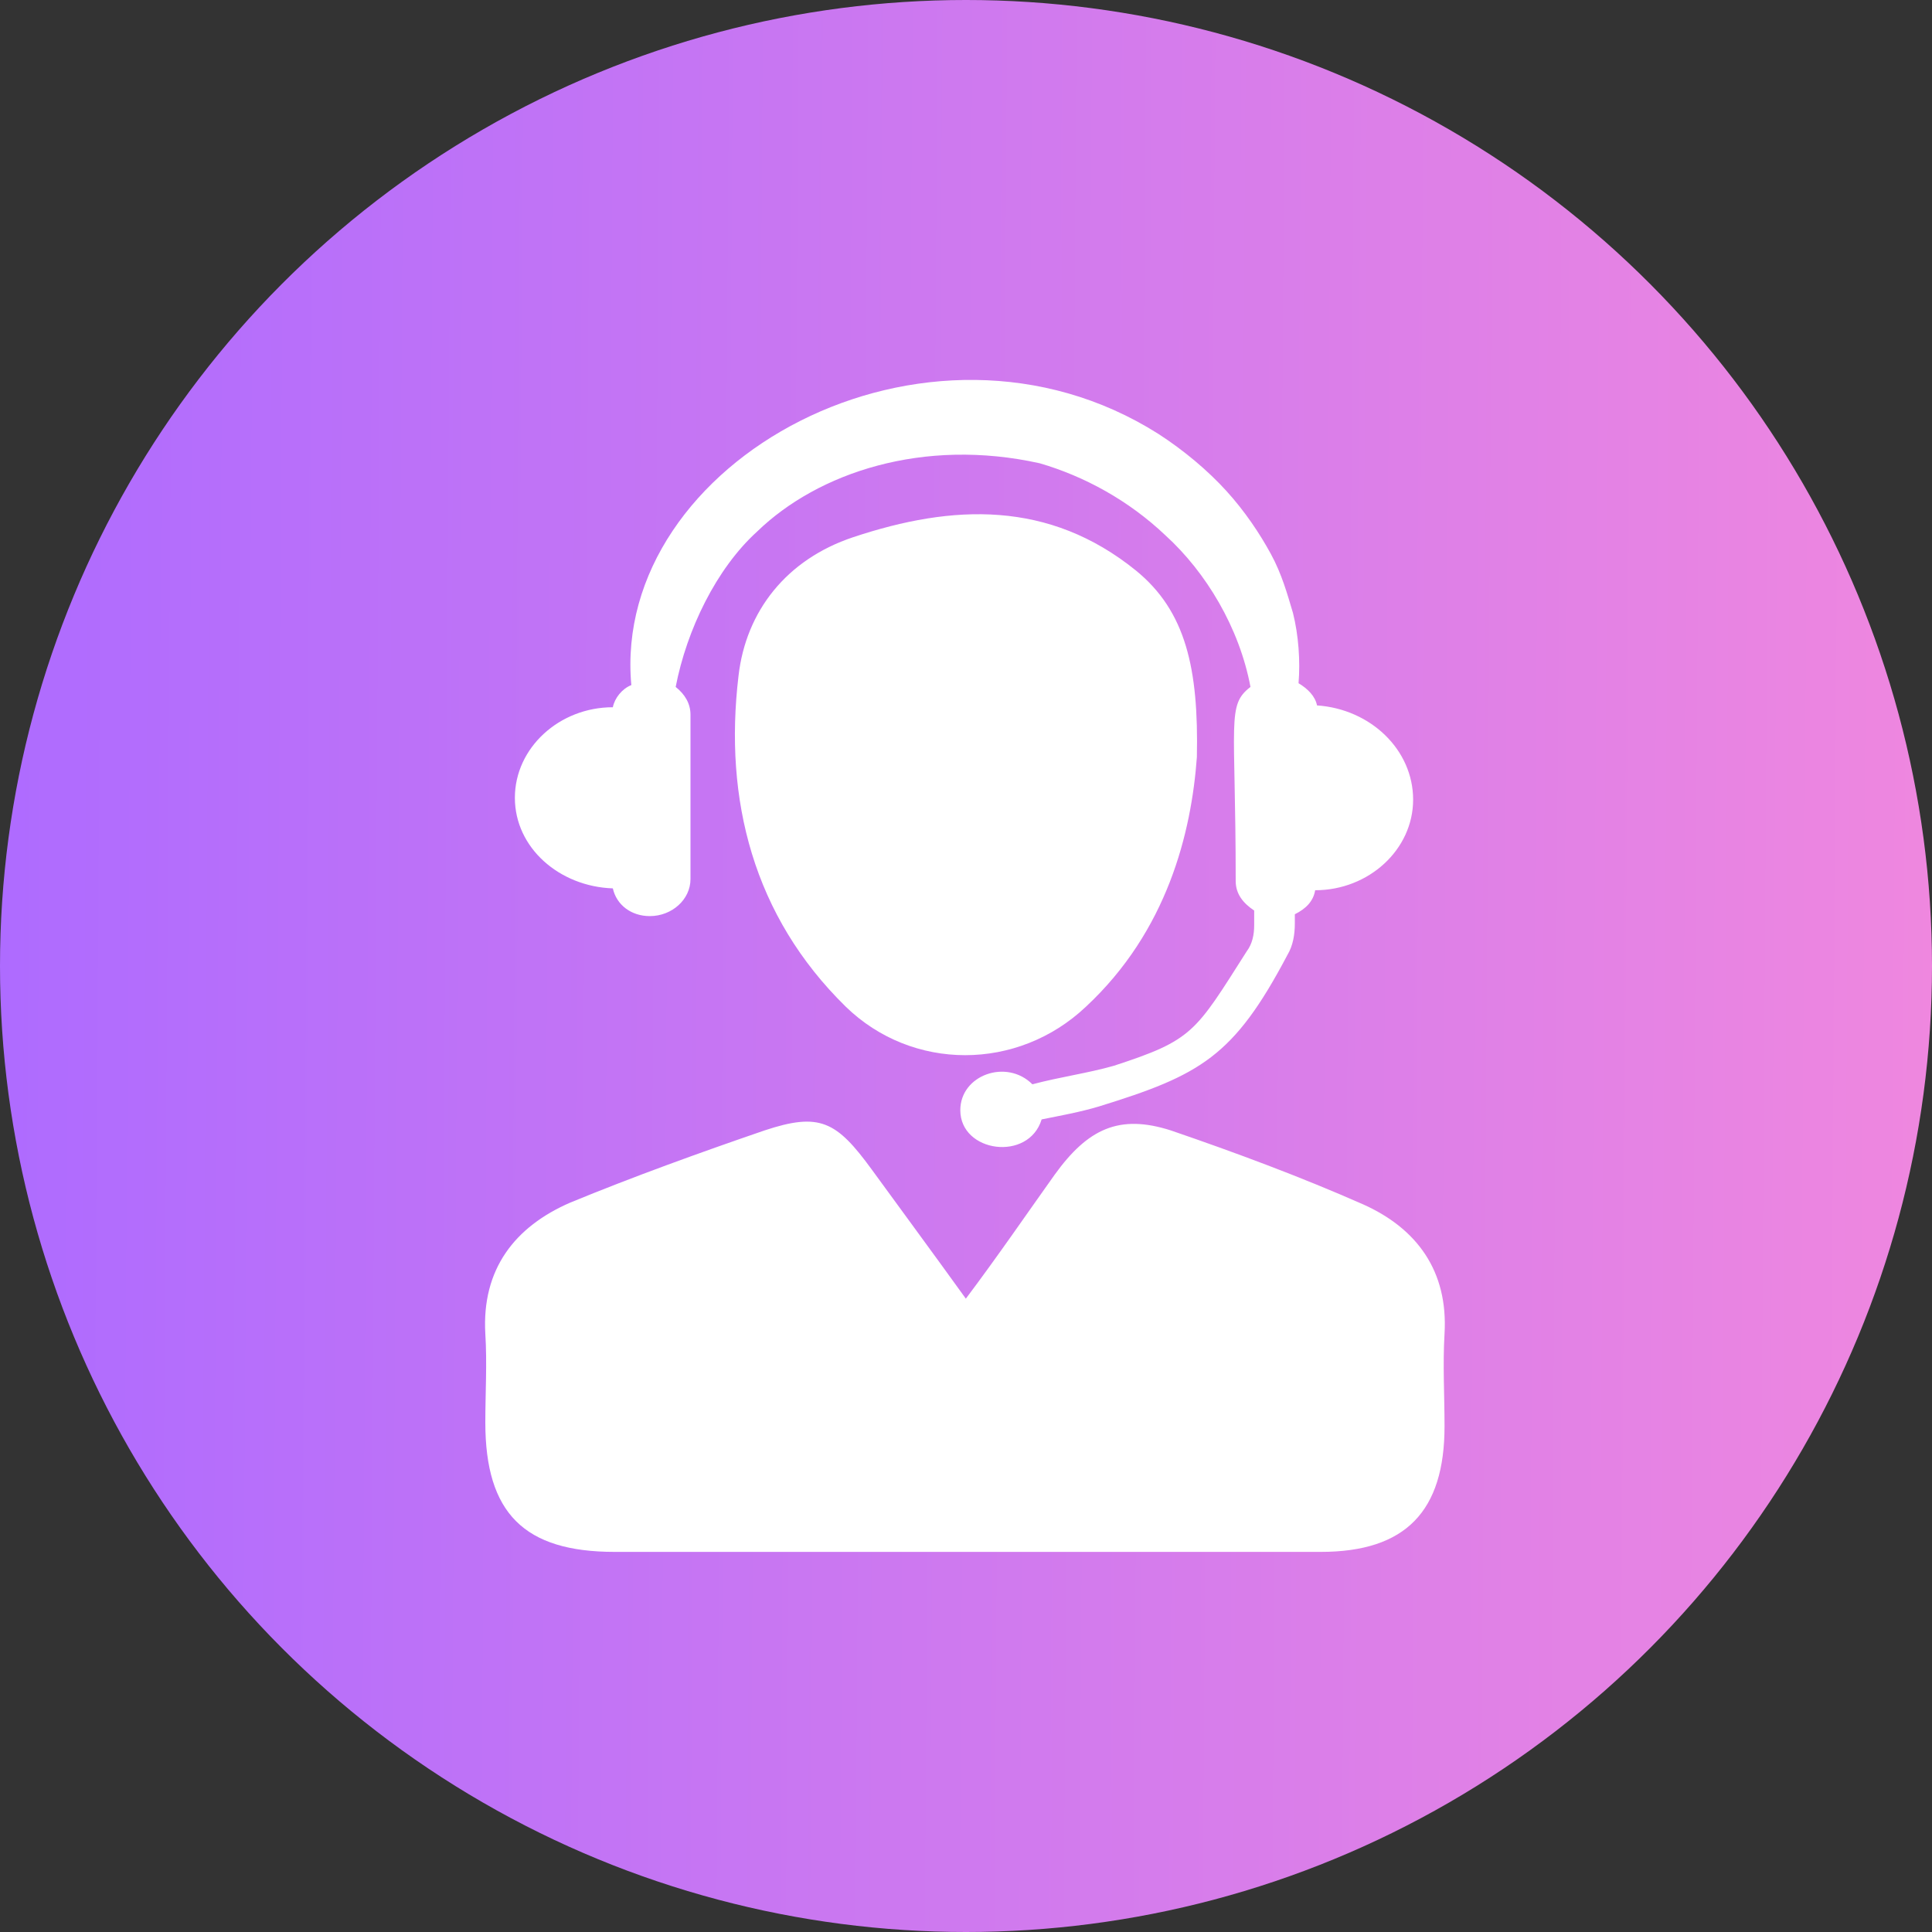 <svg width="74" height="74" viewBox="0 0 74 74" fill="none" xmlns="http://www.w3.org/2000/svg">
<rect x="0" y="0" width="74" height="74" fill="#333333" stroke="none"/>
<circle cx="37" cy="37" r="37" fill="url(#paint0_linear_1173_153)"/>
<g clip-path="url(#clip0_1173_153)">
<path d="M54.126 30.629C54.126 32.54 52.427 34.098 50.374 34.098C50.303 34.522 50.02 34.806 49.595 35.018V35.372C49.595 35.797 49.524 36.221 49.312 36.575C47.259 40.469 45.985 41.177 42.091 42.38C41.383 42.593 40.605 42.734 39.897 42.876C39.401 44.504 36.782 44.15 36.782 42.522C36.782 41.177 38.552 40.54 39.543 41.531C40.605 41.248 41.667 41.106 42.658 40.823C45.702 39.832 45.773 39.549 47.755 36.434C47.967 36.151 48.038 35.797 48.038 35.443V34.876C47.613 34.593 47.33 34.239 47.33 33.744C47.33 27.585 46.976 27.019 47.896 26.311C47.471 24.045 46.197 21.922 44.64 20.506C43.224 19.161 41.525 18.241 39.826 17.745C35.366 16.754 31.331 18.099 28.995 20.364C27.438 21.78 26.305 24.116 25.88 26.311C26.234 26.594 26.447 26.948 26.447 27.373V33.673C26.447 34.452 25.739 35.089 24.889 35.089C24.181 35.089 23.615 34.664 23.473 34.027C21.42 33.956 19.721 32.469 19.721 30.558C19.721 28.647 21.42 27.089 23.473 27.089C23.544 26.735 23.827 26.381 24.181 26.24C23.403 17.674 35.508 11.02 44.357 16.612C45.348 17.25 46.268 18.028 46.976 18.807C47.684 19.586 48.25 20.435 48.675 21.214C49.1 21.992 49.312 22.771 49.524 23.479C49.737 24.329 49.808 25.32 49.737 26.169C50.091 26.381 50.374 26.665 50.445 27.019C52.498 27.16 54.126 28.718 54.126 30.629ZM33.384 44.787C32.039 42.947 31.402 42.593 29.278 43.3C26.801 44.15 24.252 45.07 21.845 46.061C19.721 46.982 18.447 48.61 18.589 51.087C18.66 52.22 18.589 53.353 18.589 54.485C18.589 57.954 20.075 59.441 23.544 59.441H50.586C53.843 59.441 55.329 57.883 55.329 54.627C55.329 53.424 55.258 52.291 55.329 51.087C55.471 48.681 54.267 47.052 52.215 46.132C49.808 45.07 47.33 44.15 44.852 43.3C42.87 42.663 41.667 43.23 40.392 44.999C39.331 46.486 38.269 48.044 36.994 49.742C35.72 47.973 34.517 46.344 33.384 44.787ZM43.507 21.851C40.18 19.161 36.499 19.302 32.676 20.577C30.128 21.426 28.57 23.408 28.287 25.886C27.721 30.629 28.854 35.089 32.393 38.557C34.941 41.035 38.977 41.035 41.596 38.557C44.711 35.655 45.631 31.903 45.843 29.001C45.914 25.603 45.419 23.408 43.507 21.851Z" fill="white"/>
</g>
<defs>
<linearGradient id="paint0_linear_1173_153" x1="0" y1="0" x2="74.494" y2="0.501" gradientUnits="userSpaceOnUse">
<stop stop-color="#AE6BFF"/>
<stop offset="1" stop-color="#EF87DF"/>
</linearGradient>
<clipPath id="clip0_1173_153">
<rect width="45.306" height="45.306" fill="white" transform="translate(14.344 14.347)"/>
</clipPath>
</defs>
</svg>
